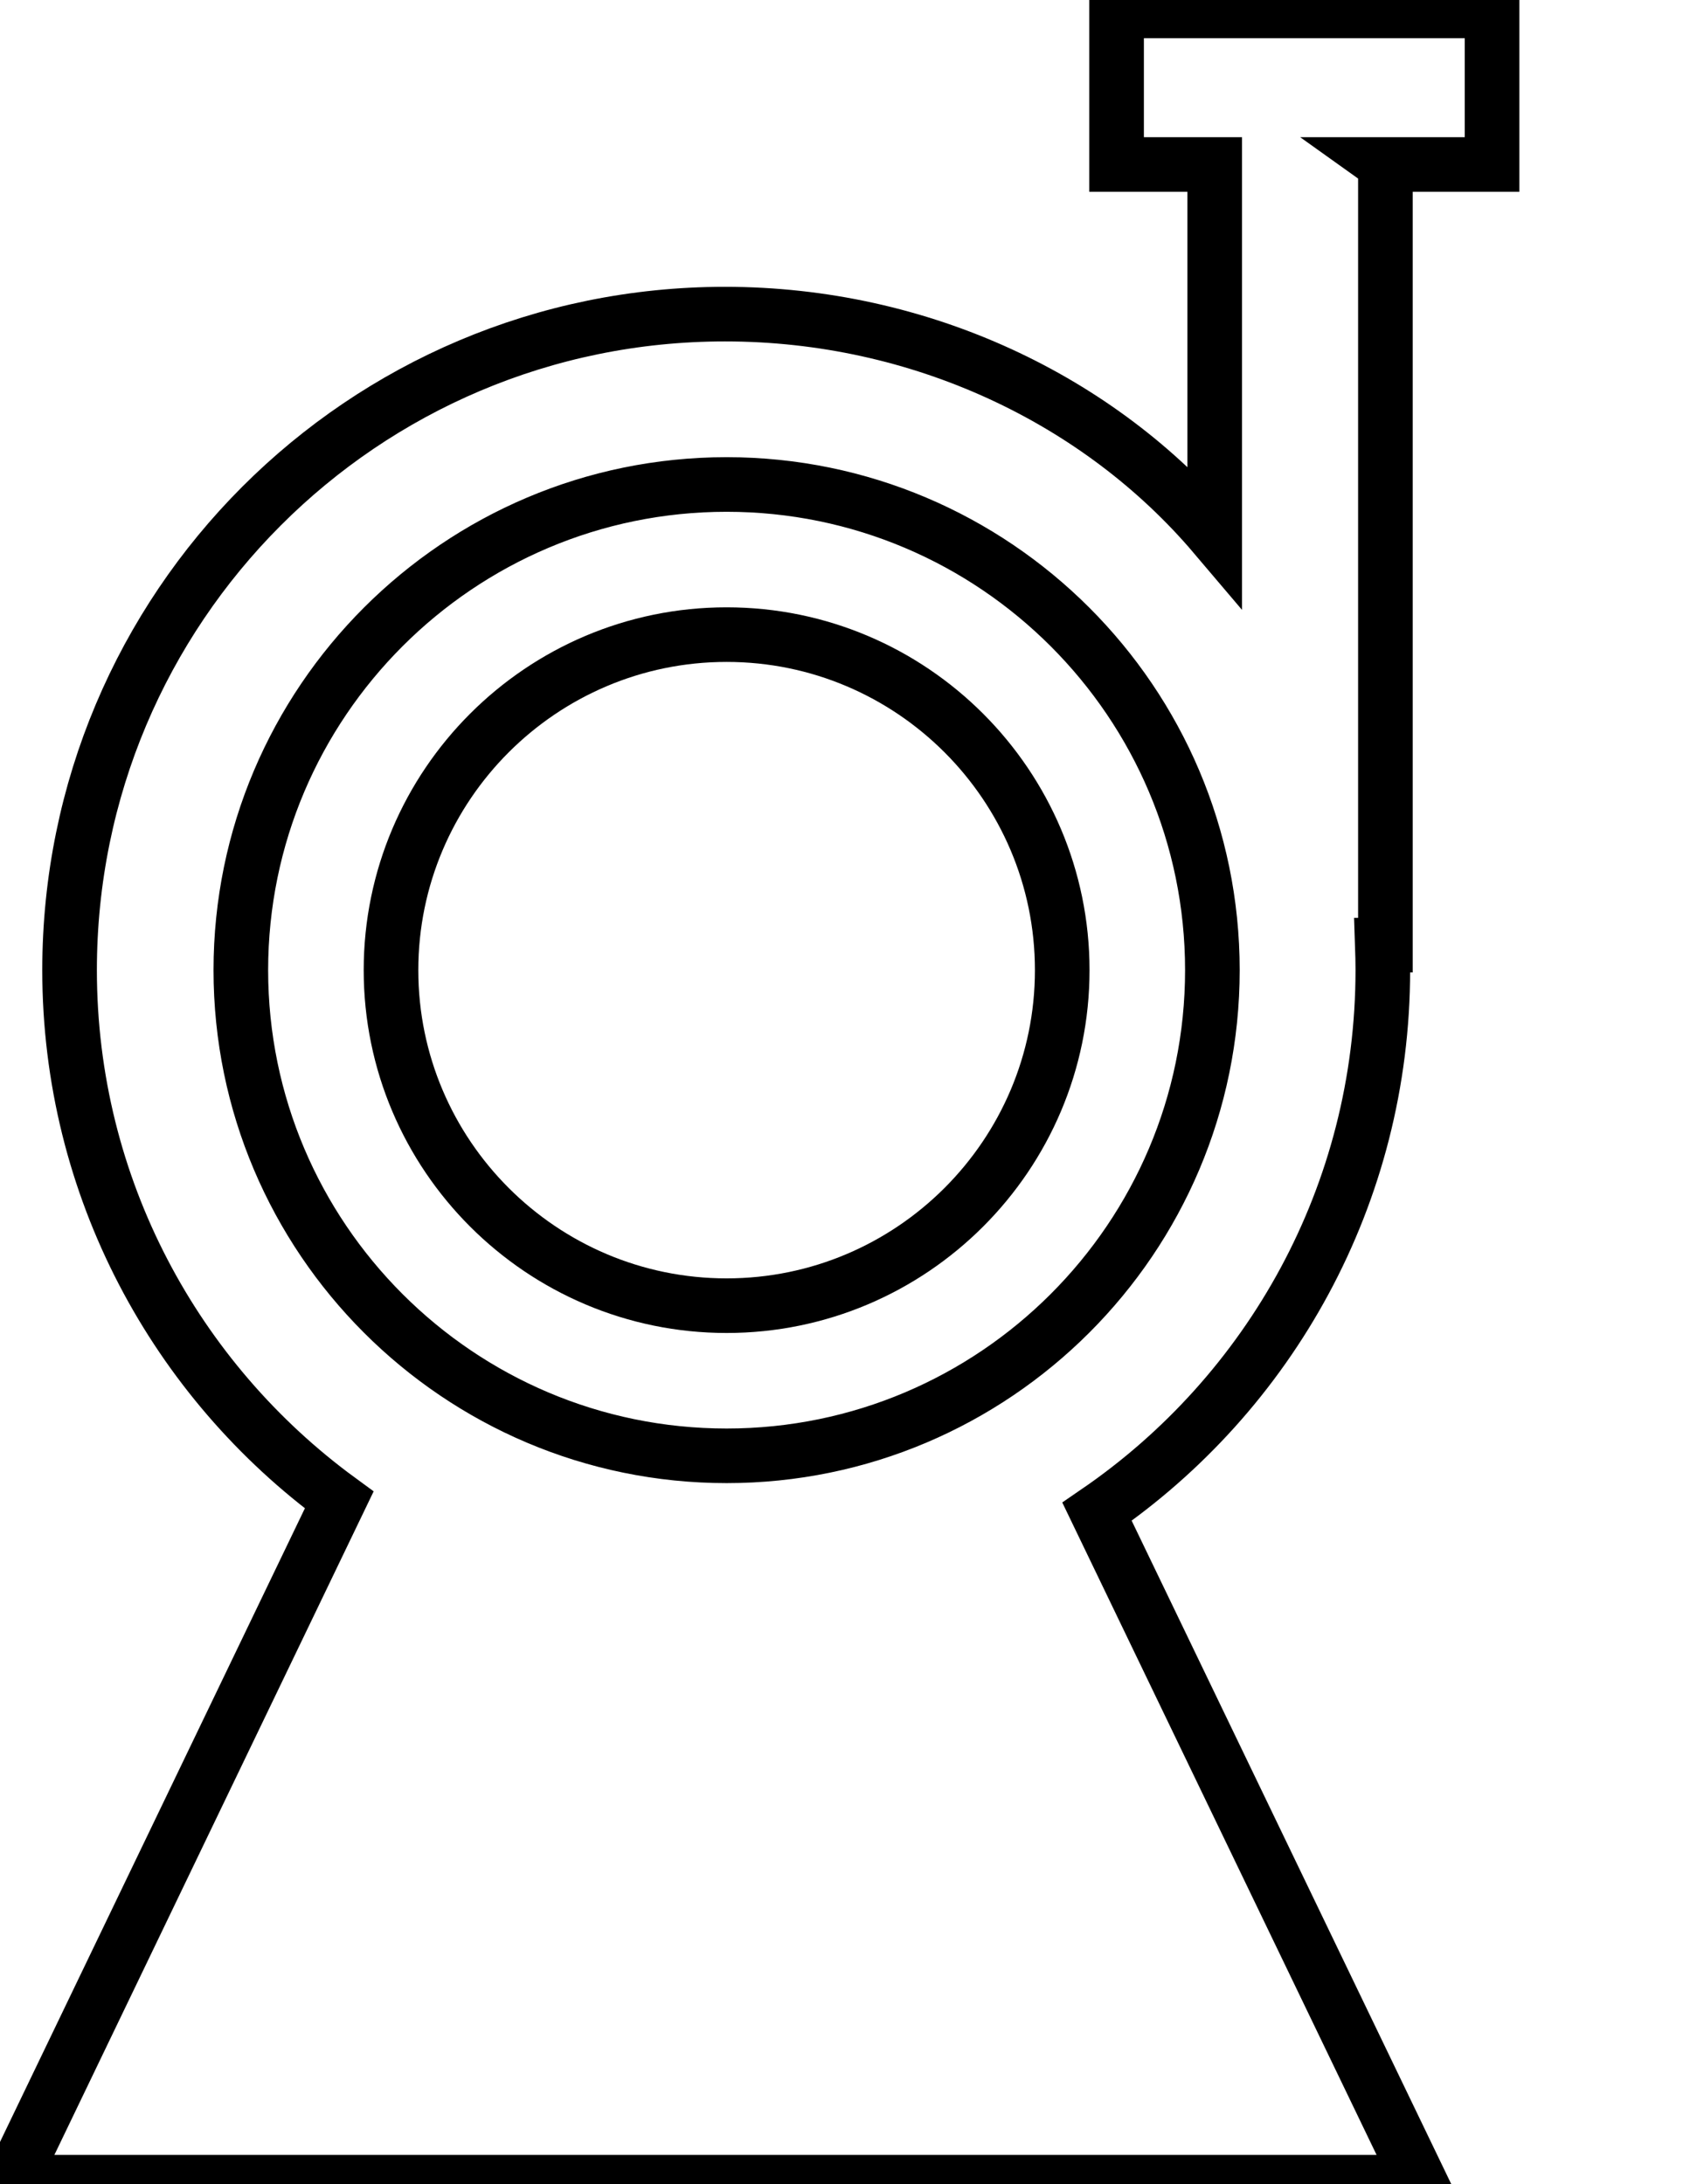 <svg data-v-9833e8b2="" version="1.1" xmlns="http://www.w3.org/2000/svg" xmlns:xlink="http://www.w3.org/1999/xlink" width="19.5" height="25"><g data-v-9833e8b2=""><path data-v-9833e8b2="" transform="scale(0.125)" fill="none" stroke="currentColor" paint-order="fill stroke markers" d="m66.521,58.113c-16.942,0 -30.725,13.783 -30.725,30.725c0,16.942 13.783,30.725 30.725,30.725c16.941,0 30.725,-13.783 30.725,-30.725c0,-16.943 -13.783,-30.725 -30.725,-30.725z" stroke-width="5" stroke-miterlimit="10" stroke-dasharray=""></path><path data-v-9833e8b2="" transform="scale(0.125)" fill="none" stroke="currentColor" paint-order="fill stroke markers" d="m126.831,15.063l9.766,0l0,-14.063l-34.375,0l0,14.063l8.984,0l0,33.973c-10.547,-12.432 -26.929,-20.272 -44.838,-20.272c-33.179,0 -59.998,26.896 -59.998,60.075c0,19.928 9.744,37.586 24.684,48.515l-30.053,62.476l129.004,0l-29.572,-61.4c15.797,-10.824 26.164,-29.011 26.164,-49.606c0,-0.757 -0.019,-1.494 -0.046,-2.275l0.282,0l0,-71.485zm-60.31,118.248c-24.522,0 -44.473,-19.95 -44.473,-44.473c0,-24.522 19.95,-44.473 44.473,-44.473c24.522,0 44.472,19.95 44.472,44.473c0,24.522 -19.95,44.473 -44.472,44.473z" stroke-width="5" stroke-miterlimit="10" stroke-dasharray=""></path></g></svg>